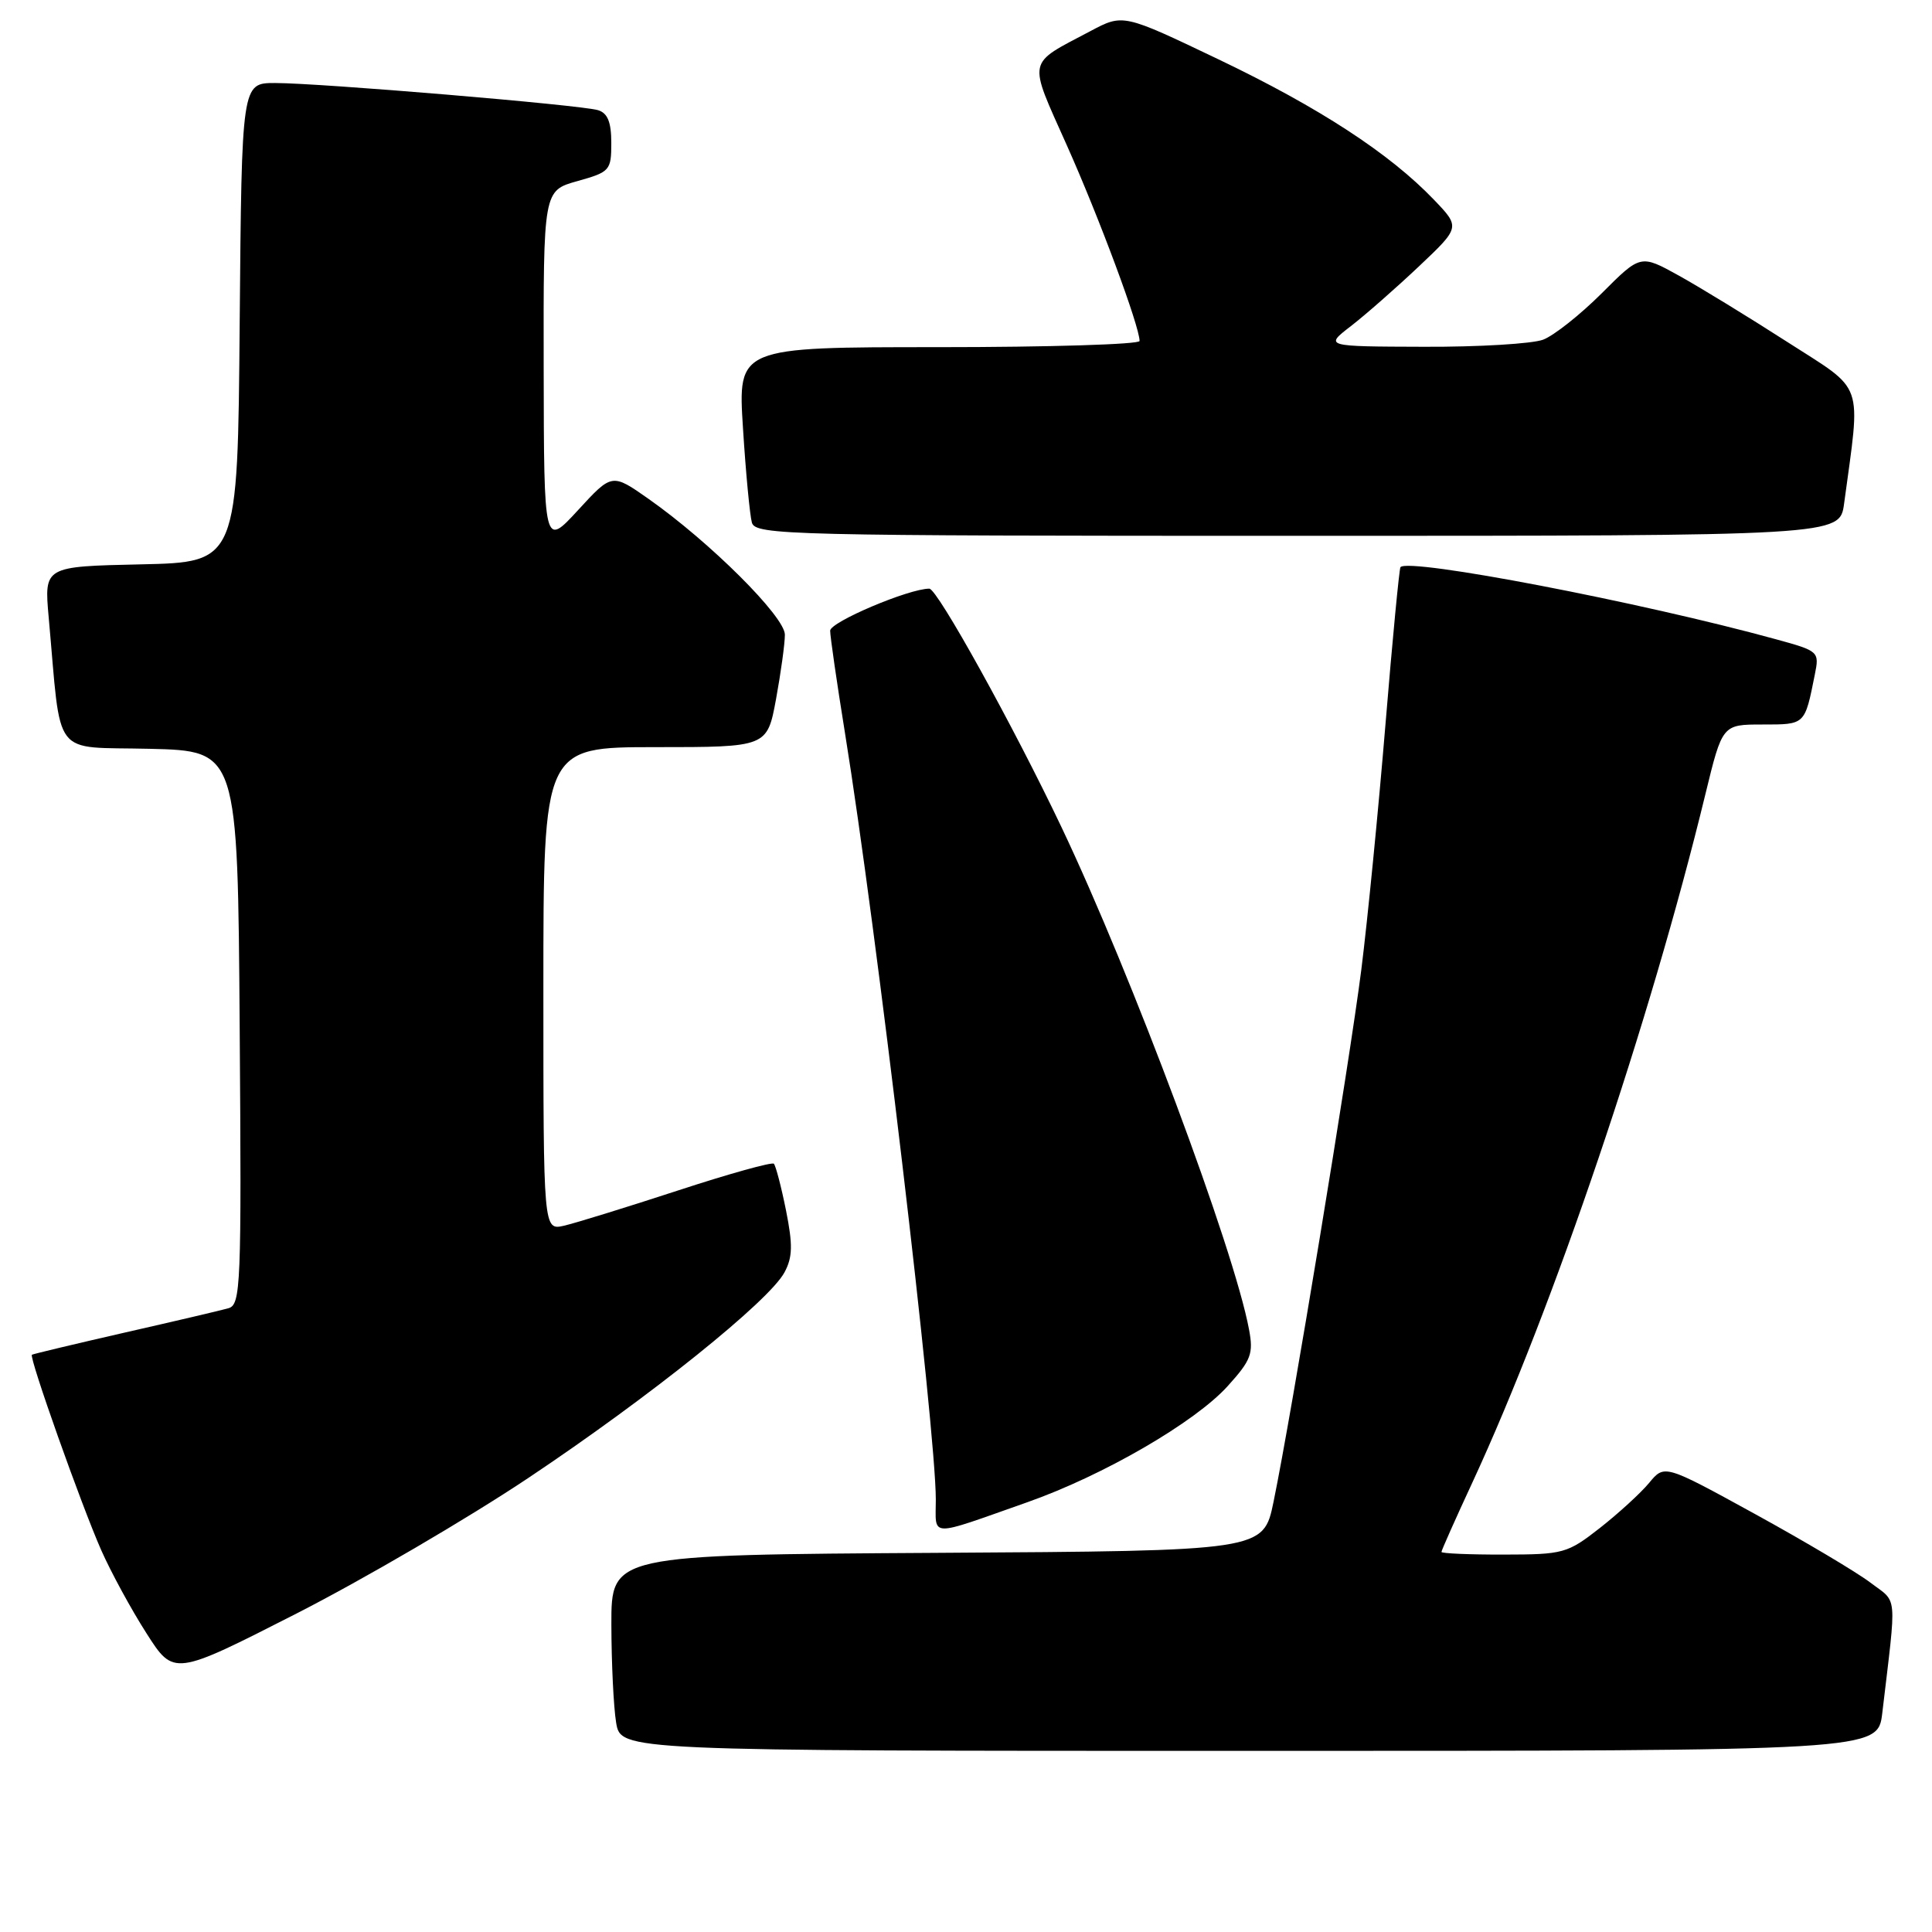 <?xml version="1.0" encoding="UTF-8" standalone="no"?>
<!DOCTYPE svg PUBLIC "-//W3C//DTD SVG 1.1//EN" "http://www.w3.org/Graphics/SVG/1.1/DTD/svg11.dtd" >
<svg xmlns="http://www.w3.org/2000/svg" xmlns:xlink="http://www.w3.org/1999/xlink" version="1.1" viewBox="0 0 256 256">
 <g >
 <path fill="currentColor"
d=" M 249.41 227.00 C 251.33 210.77 251.49 212.47 247.83 209.70 C 246.00 208.31 239.11 204.22 232.52 200.60 C 220.55 194.03 220.55 194.03 218.52 196.49 C 217.41 197.83 214.47 200.52 212.00 202.46 C 207.68 205.84 207.16 205.98 199.25 205.99 C 194.71 206.00 191.00 205.84 191.00 205.64 C 191.00 205.44 192.85 201.28 195.12 196.39 C 205.82 173.29 218.63 135.46 225.97 105.25 C 228.22 96.00 228.22 96.00 233.54 96.00 C 239.23 96.00 239.13 96.09 240.47 89.40 C 241.09 86.33 241.02 86.27 235.30 84.70 C 217.40 79.78 186.65 73.88 185.57 75.15 C 185.41 75.34 184.51 84.72 183.58 96.00 C 182.65 107.28 181.21 121.90 180.38 128.50 C 178.81 140.86 171.13 187.46 168.75 199.00 C 167.41 205.50 167.41 205.50 124.21 205.76 C 81.00 206.02 81.00 206.02 81.01 215.26 C 81.02 220.34 81.30 226.19 81.64 228.25 C 82.26 232.00 82.26 232.00 165.54 232.00 C 248.81 232.00 248.81 232.00 249.41 227.00 Z  M 70.00 195.84 C 86.16 185.05 101.91 172.40 103.95 168.59 C 105.03 166.58 105.06 164.94 104.15 160.38 C 103.52 157.24 102.79 154.46 102.54 154.20 C 102.28 153.95 96.54 155.55 89.79 157.76 C 83.03 159.97 76.26 162.06 74.75 162.41 C 72.00 163.04 72.00 163.04 72.00 131.02 C 72.00 99.00 72.00 99.00 86.83 99.00 C 101.65 99.00 101.65 99.00 102.83 92.63 C 103.47 89.13 104.00 85.29 104.00 84.10 C 104.00 81.71 94.07 71.82 85.93 66.10 C 81.09 62.70 81.09 62.70 76.59 67.60 C 72.08 72.50 72.08 72.50 72.04 48.88 C 72.00 25.26 72.00 25.26 76.50 24.00 C 80.82 22.79 81.00 22.59 81.00 18.94 C 81.00 16.19 80.52 14.99 79.25 14.60 C 77.03 13.91 42.37 11.00 36.45 11.00 C 32.03 11.00 32.03 11.00 31.76 42.75 C 31.50 74.50 31.50 74.50 18.67 74.78 C 5.85 75.06 5.85 75.06 6.45 81.78 C 8.17 100.81 6.71 98.90 19.82 99.22 C 31.50 99.50 31.50 99.50 31.76 136.18 C 32.01 170.48 31.91 172.89 30.26 173.35 C 29.29 173.63 23.10 175.08 16.50 176.58 C 9.90 178.09 4.38 179.41 4.23 179.51 C 3.81 179.81 10.77 199.42 13.41 205.40 C 14.71 208.34 17.41 213.30 19.41 216.42 C 23.03 222.09 23.03 222.09 39.27 213.81 C 48.19 209.26 62.02 201.17 70.00 195.84 Z  M 136.11 199.06 C 146.17 195.52 158.34 188.47 162.68 183.66 C 165.78 180.23 166.11 179.37 165.50 176.15 C 163.52 165.51 149.93 129.13 140.67 109.64 C 134.28 96.20 124.20 78.00 123.14 78.00 C 120.42 78.00 110.00 82.42 110.00 83.57 C 110.00 84.33 110.89 90.48 111.98 97.23 C 116.11 122.75 124.00 189.38 124.00 198.70 C 124.00 203.76 122.85 203.73 136.11 199.06 Z  M 244.35 66.75 C 246.58 50.23 247.19 51.97 236.84 45.32 C 231.71 42.02 225.22 38.05 222.44 36.51 C 217.38 33.71 217.38 33.71 212.23 38.87 C 209.39 41.70 205.90 44.47 204.47 45.01 C 203.04 45.55 195.94 45.98 188.68 45.95 C 175.50 45.91 175.50 45.91 179.00 43.21 C 180.93 41.72 184.97 38.17 188.00 35.31 C 193.50 30.11 193.50 30.11 190.00 26.46 C 184.13 20.33 174.78 14.24 161.49 7.88 C 148.82 1.82 148.82 1.82 144.49 4.12 C 135.97 8.63 136.18 7.63 141.36 19.25 C 145.64 28.82 151.00 43.25 151.00 45.18 C 151.00 45.63 139.02 46.00 124.38 46.00 C 97.76 46.00 97.76 46.00 98.45 56.75 C 98.82 62.66 99.36 68.29 99.63 69.25 C 100.10 70.90 104.41 71.00 171.95 71.00 C 243.77 71.00 243.77 71.00 244.35 66.75 Z "/>
</g>
</svg>